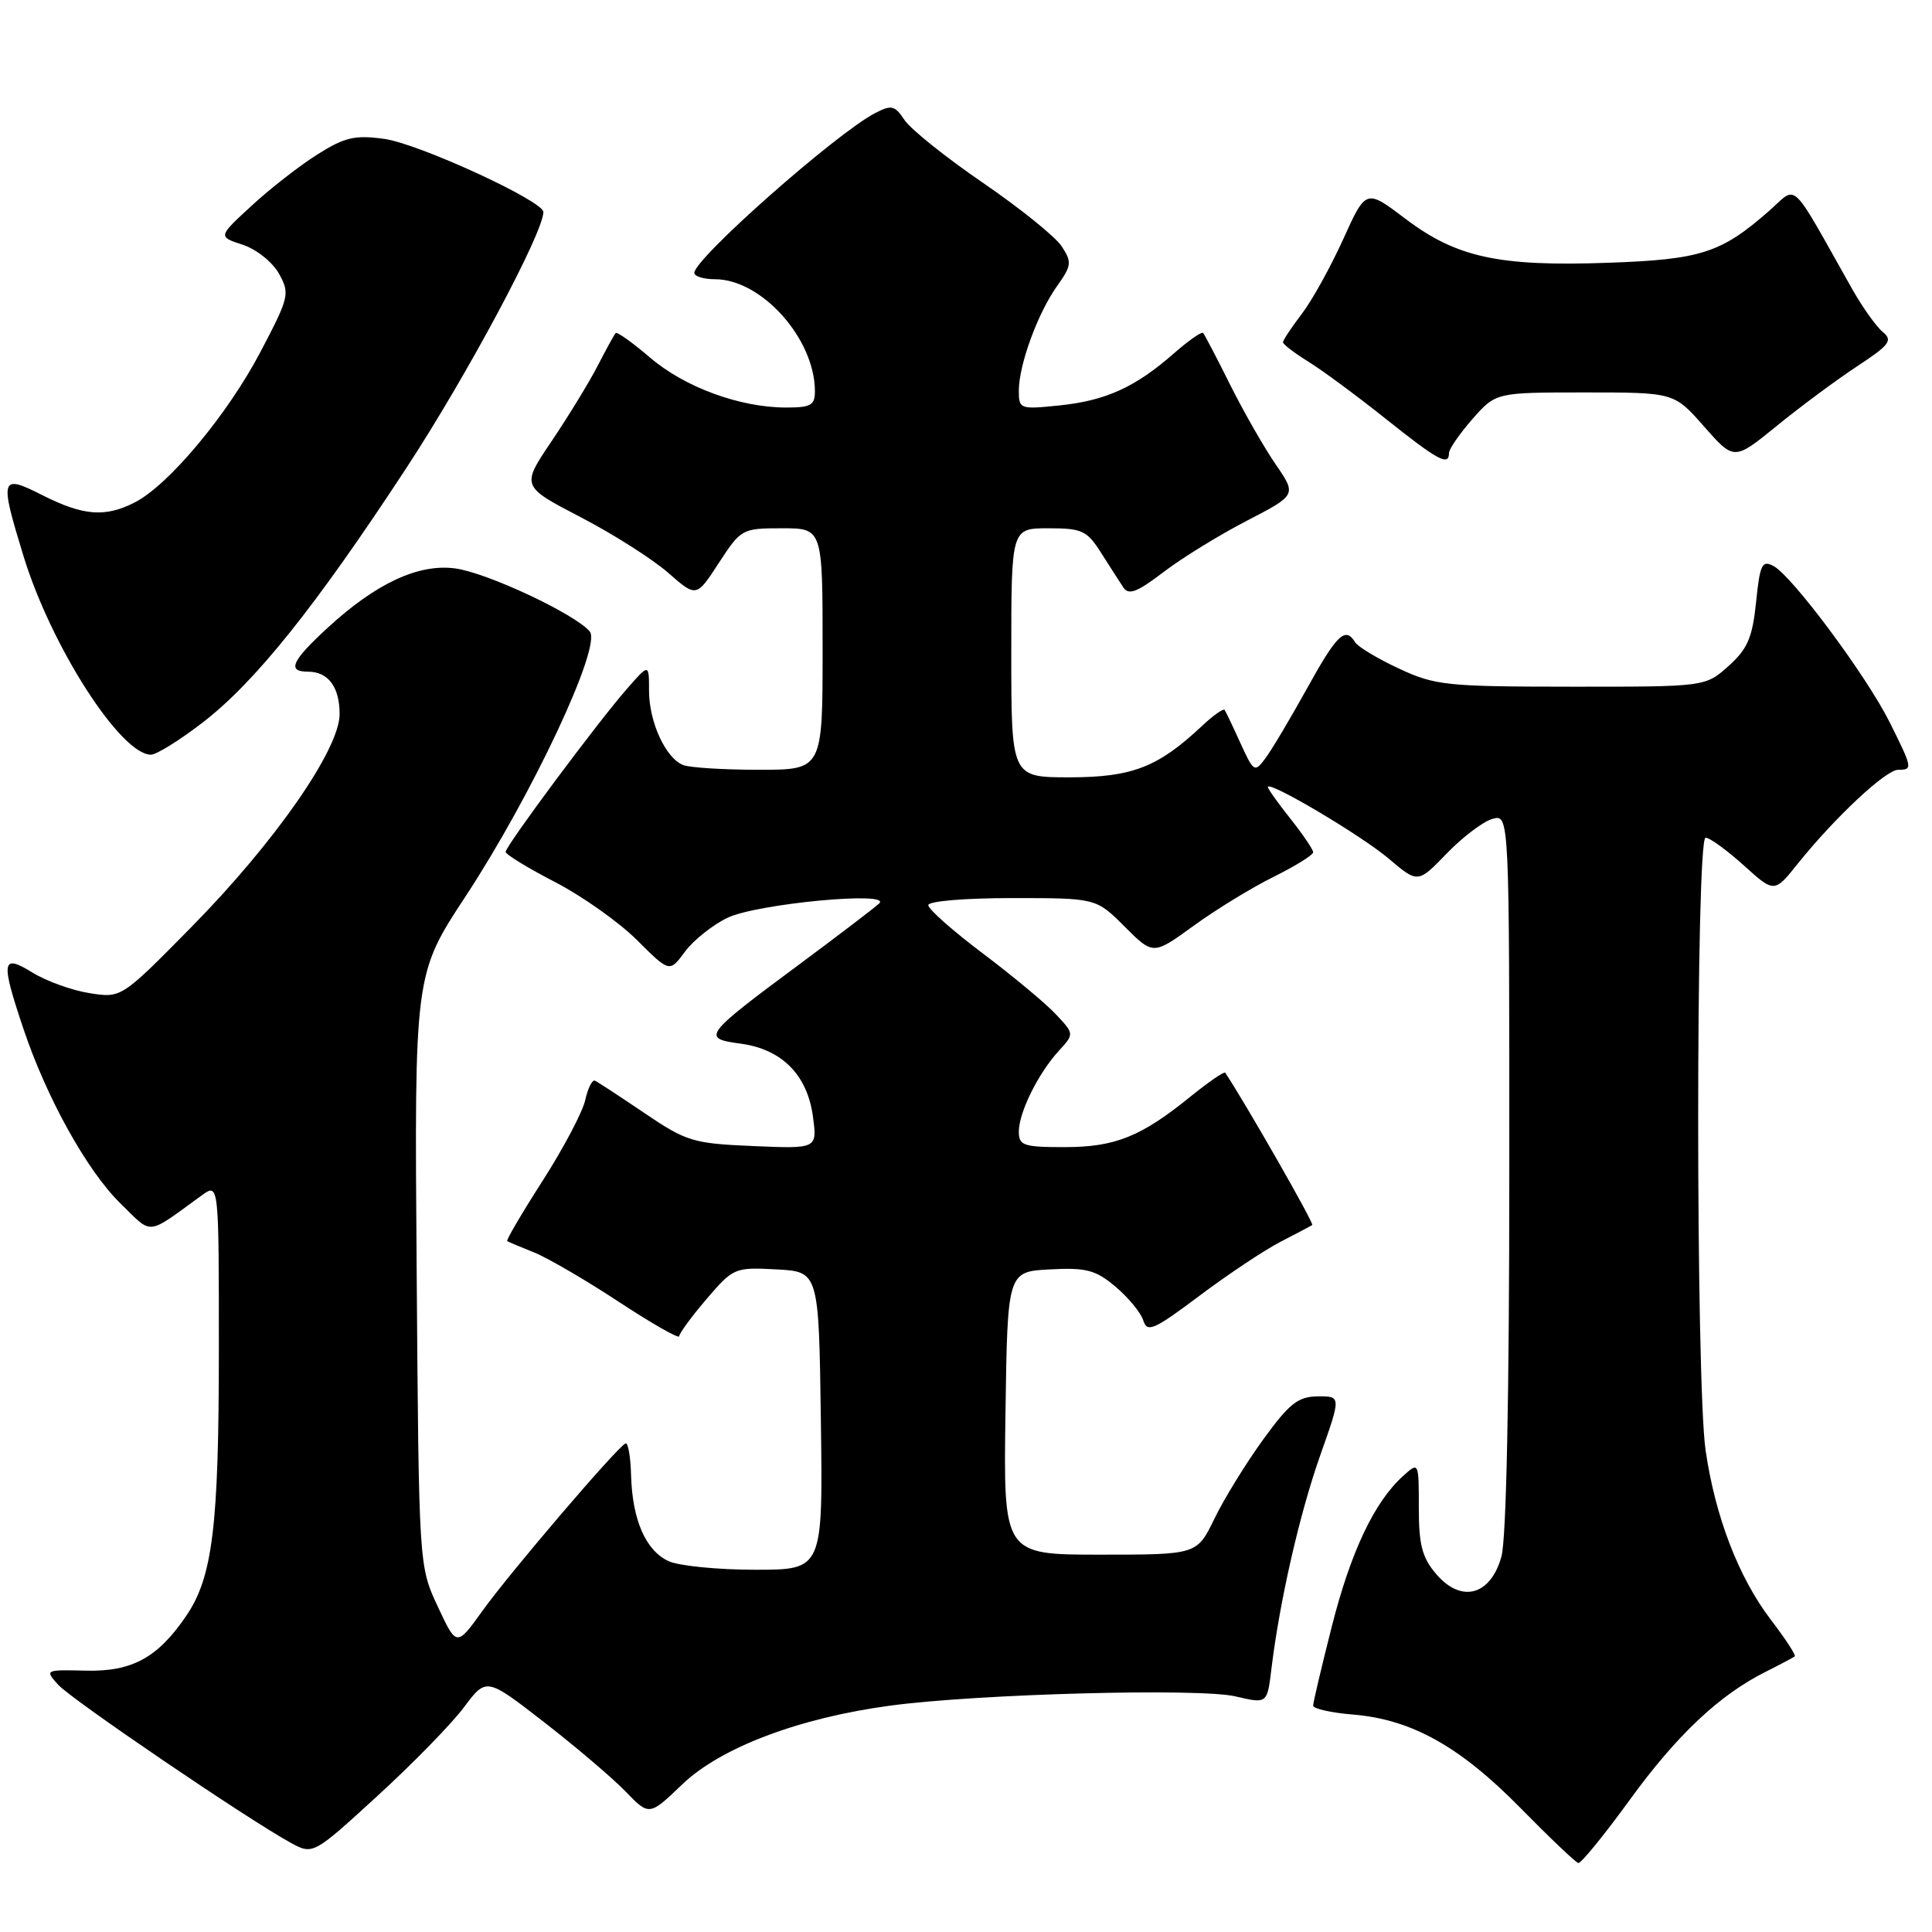<?xml version="1.0" encoding="UTF-8" standalone="no"?>
<!DOCTYPE svg PUBLIC "-//W3C//DTD SVG 1.1//EN" "http://www.w3.org/Graphics/SVG/1.1/DTD/svg11.dtd" >
<svg xmlns="http://www.w3.org/2000/svg" xmlns:xlink="http://www.w3.org/1999/xlink" version="1.1" viewBox="0 0 256 256">
 <g >
 <path fill="currentColor"
d=" M 215.91 238.55 C 222.20 229.88 227.82 224.59 234.00 221.50 C 235.93 220.53 237.64 219.62 237.82 219.47 C 237.99 219.32 236.57 217.14 234.65 214.63 C 230.38 209.03 227.28 200.99 226.00 192.17 C 224.69 183.10 224.69 111.00 226.00 111.00 C 226.55 111.00 228.82 112.65 231.05 114.66 C 235.11 118.33 235.11 118.33 238.24 114.41 C 243.14 108.31 249.88 102.00 251.52 102.00 C 253.47 102.00 253.43 101.80 250.40 95.72 C 247.34 89.58 237.49 76.33 235.00 75.00 C 233.48 74.19 233.20 74.77 232.69 79.79 C 232.20 84.50 231.57 85.98 229.04 88.25 C 225.97 91.00 225.97 91.00 208.23 90.99 C 191.65 90.98 190.17 90.83 185.37 88.59 C 182.55 87.28 179.94 85.71 179.56 85.10 C 178.26 82.99 177.15 84.05 173.17 91.25 C 170.96 95.24 168.49 99.39 167.67 100.48 C 166.25 102.39 166.12 102.31 164.37 98.48 C 163.38 96.29 162.43 94.31 162.27 94.07 C 162.11 93.84 160.75 94.80 159.24 96.22 C 153.45 101.66 150.01 102.99 141.75 103.00 C 134.00 103.00 134.00 103.00 134.00 86.50 C 134.00 70.00 134.00 70.00 138.92 70.00 C 143.38 70.00 144.03 70.30 145.90 73.25 C 147.04 75.04 148.36 77.11 148.85 77.84 C 149.55 78.90 150.68 78.47 154.16 75.81 C 156.59 73.95 161.56 70.89 165.20 69.01 C 171.81 65.58 171.81 65.58 169.04 61.54 C 167.51 59.32 164.80 54.58 163.01 51.00 C 161.23 47.42 159.61 44.33 159.42 44.12 C 159.22 43.91 157.47 45.14 155.52 46.85 C 150.43 51.31 146.52 53.09 140.39 53.72 C 135.15 54.26 135.00 54.21 135.00 51.77 C 135.00 48.35 137.50 41.51 140.07 37.90 C 142.00 35.19 142.05 34.73 140.68 32.64 C 139.85 31.37 135.16 27.59 130.24 24.22 C 125.33 20.86 120.66 17.12 119.86 15.91 C 118.56 13.96 118.13 13.86 115.95 14.99 C 110.77 17.69 92.00 34.27 92.00 36.16 C 92.00 36.62 93.24 37.00 94.75 37.00 C 100.90 37.01 107.91 44.83 107.98 51.75 C 108.00 53.69 107.48 54.00 104.18 54.00 C 98.05 54.00 90.74 51.32 86.16 47.40 C 83.82 45.40 81.76 43.93 81.58 44.13 C 81.39 44.33 80.31 46.30 79.18 48.50 C 78.04 50.70 75.30 55.18 73.09 58.46 C 69.06 64.43 69.06 64.43 76.94 68.53 C 81.27 70.78 86.49 74.10 88.54 75.90 C 92.27 79.17 92.27 79.17 95.25 74.59 C 98.19 70.08 98.33 70.00 103.62 70.00 C 109.00 70.00 109.00 70.00 109.00 86.00 C 109.00 102.00 109.00 102.00 100.58 102.00 C 95.95 102.00 91.44 101.72 90.54 101.38 C 88.21 100.48 86.00 95.68 86.00 91.51 C 86.00 87.93 86.00 87.93 83.12 91.22 C 79.26 95.61 67.00 112.09 67.00 112.88 C 67.01 113.22 69.96 115.03 73.57 116.89 C 77.17 118.76 82.06 122.22 84.42 124.58 C 88.72 128.87 88.72 128.87 90.77 126.09 C 91.91 124.56 94.45 122.54 96.42 121.60 C 100.35 119.74 118.22 118.05 116.50 119.71 C 115.95 120.23 111.19 123.87 105.92 127.78 C 93.19 137.22 92.92 137.59 98.14 138.29 C 103.60 139.02 106.98 142.43 107.72 147.96 C 108.29 152.22 108.29 152.22 99.81 151.86 C 91.83 151.52 90.97 151.26 85.41 147.50 C 82.16 145.30 79.20 143.36 78.84 143.20 C 78.48 143.03 77.90 144.18 77.55 145.75 C 77.21 147.33 74.67 152.13 71.92 156.43 C 69.16 160.73 67.04 164.34 67.21 164.45 C 67.37 164.56 68.97 165.24 70.76 165.95 C 72.56 166.67 77.62 169.62 82.01 172.51 C 86.41 175.40 90.00 177.45 90.00 177.06 C 90.00 176.68 91.63 174.46 93.62 172.13 C 97.16 167.99 97.35 167.91 102.87 168.20 C 108.50 168.50 108.50 168.50 108.77 188.25 C 109.04 208.00 109.04 208.00 100.07 208.00 C 95.13 208.00 89.98 207.49 88.61 206.87 C 85.57 205.48 83.79 201.42 83.62 195.49 C 83.56 193.03 83.22 191.12 82.89 191.26 C 81.84 191.67 67.61 208.32 63.96 213.40 C 60.50 218.22 60.50 218.22 58.00 212.86 C 55.50 207.50 55.50 207.50 55.21 168.29 C 54.91 129.08 54.91 129.08 61.73 118.71 C 70.52 105.32 79.76 85.62 78.15 83.68 C 76.23 81.37 64.53 75.88 60.32 75.32 C 55.46 74.66 49.80 77.30 43.40 83.20 C 38.63 87.59 38.00 89.00 40.80 89.00 C 43.49 89.00 45.00 91.02 45.00 94.62 C 45.00 99.29 36.41 111.63 25.32 122.88 C 16.07 132.27 16.07 132.27 11.83 131.59 C 9.50 131.22 6.11 129.99 4.30 128.87 C 0.22 126.35 0.07 127.28 3.09 136.28 C 6.17 145.48 11.55 155.16 15.98 159.48 C 20.30 163.69 19.27 163.80 26.75 158.38 C 29.00 156.76 29.00 156.76 29.00 178.83 C 29.00 202.25 28.18 208.98 24.67 214.12 C 20.90 219.66 17.50 221.52 11.37 221.37 C 5.97 221.24 5.93 221.26 7.70 223.23 C 9.47 225.19 32.59 240.91 38.47 244.15 C 41.47 245.79 41.47 245.79 49.98 238.00 C 54.67 233.71 59.84 228.42 61.47 226.23 C 64.44 222.26 64.44 222.26 72.06 228.17 C 76.25 231.42 81.11 235.55 82.86 237.35 C 86.03 240.63 86.03 240.63 90.41 236.43 C 95.51 231.55 105.90 227.62 118.00 226.00 C 129.67 224.44 158.94 223.66 163.71 224.78 C 167.91 225.77 167.91 225.77 168.47 221.13 C 169.57 212.09 172.21 200.56 174.94 192.83 C 177.71 185.00 177.71 185.00 174.61 185.03 C 171.99 185.05 170.85 185.96 167.35 190.78 C 165.07 193.93 162.17 198.64 160.91 201.25 C 158.60 206.00 158.60 206.00 145.78 206.00 C 132.96 206.00 132.96 206.00 133.23 187.25 C 133.50 168.50 133.50 168.50 139.12 168.20 C 143.95 167.95 145.17 168.27 147.82 170.50 C 149.51 171.92 151.16 173.93 151.49 174.96 C 152.01 176.62 152.88 176.24 158.97 171.67 C 162.76 168.83 167.58 165.62 169.68 164.54 C 171.78 163.46 173.67 162.46 173.88 162.32 C 174.16 162.14 165.09 146.27 162.35 142.14 C 162.22 141.94 160.17 143.35 157.80 145.26 C 151.20 150.62 147.76 152.00 141.05 152.00 C 135.62 152.00 135.00 151.79 135.00 149.95 C 135.00 147.41 137.56 142.24 140.29 139.25 C 142.35 137.00 142.35 137.00 139.92 134.41 C 138.59 132.98 134.24 129.36 130.25 126.35 C 126.26 123.35 123.00 120.46 123.00 119.94 C 123.00 119.41 127.81 119.00 134.12 119.00 C 145.24 119.00 145.24 119.00 149.02 122.78 C 152.80 126.56 152.80 126.56 158.15 122.68 C 161.09 120.54 165.86 117.62 168.75 116.19 C 171.64 114.76 174.00 113.29 174.00 112.93 C 174.00 112.57 172.65 110.58 171.00 108.50 C 169.35 106.42 168.00 104.53 168.00 104.29 C 168.00 103.36 180.40 110.70 184.02 113.78 C 187.88 117.05 187.88 117.05 191.69 113.10 C 193.79 110.93 196.51 108.86 197.75 108.51 C 200.00 107.87 200.00 107.87 199.99 155.18 C 199.99 184.83 199.60 203.90 198.95 206.24 C 197.52 211.41 193.65 212.46 190.33 208.60 C 188.44 206.40 188.00 204.73 188.00 199.79 C 188.00 193.69 188.00 193.69 185.90 195.59 C 182.10 199.03 178.98 205.62 176.47 215.52 C 175.11 220.87 174.00 225.59 174.00 226.00 C 174.00 226.42 176.39 226.95 179.30 227.19 C 187.04 227.83 193.46 231.42 201.45 239.55 C 205.33 243.50 208.79 246.79 209.13 246.86 C 209.48 246.94 212.53 243.20 215.91 238.55 Z  M 26.84 95.75 C 33.81 90.38 41.77 80.44 53.84 62.02 C 61.84 49.82 72.00 30.83 72.00 28.09 C 72.00 26.63 55.45 19.02 50.90 18.40 C 47.01 17.87 45.68 18.18 42.05 20.47 C 39.70 21.95 35.77 25.01 33.33 27.27 C 28.88 31.36 28.88 31.36 32.16 32.43 C 33.98 33.03 36.11 34.73 36.97 36.27 C 38.43 38.92 38.33 39.36 34.50 46.65 C 30.17 54.90 22.39 64.23 17.90 66.55 C 13.97 68.58 11.06 68.36 5.67 65.64 C 0.05 62.79 -0.09 63.22 3.10 73.64 C 6.76 85.62 15.99 100.00 20.00 100.00 C 20.73 100.00 23.80 98.09 26.84 95.75 Z  M 192.00 60.03 C 192.00 59.50 193.40 57.48 195.10 55.53 C 198.21 52.00 198.21 52.00 210.02 52.00 C 221.83 52.00 221.83 52.00 225.80 56.52 C 229.78 61.03 229.78 61.03 235.41 56.45 C 238.50 53.93 243.28 50.38 246.03 48.57 C 250.42 45.68 250.84 45.11 249.46 43.97 C 248.59 43.25 246.79 40.71 245.44 38.33 C 237.00 23.37 238.27 24.56 234.42 27.94 C 228.05 33.53 225.39 34.39 213.05 34.82 C 198.61 35.33 193.01 34.12 186.24 29.00 C 181.00 25.03 181.00 25.03 177.98 31.70 C 176.32 35.36 173.85 39.83 172.48 41.61 C 171.12 43.40 170.00 45.08 170.00 45.35 C 170.00 45.62 171.51 46.77 173.36 47.92 C 175.21 49.06 179.82 52.47 183.61 55.49 C 190.54 61.02 192.00 61.81 192.00 60.03 Z "/>
</g>
</svg>